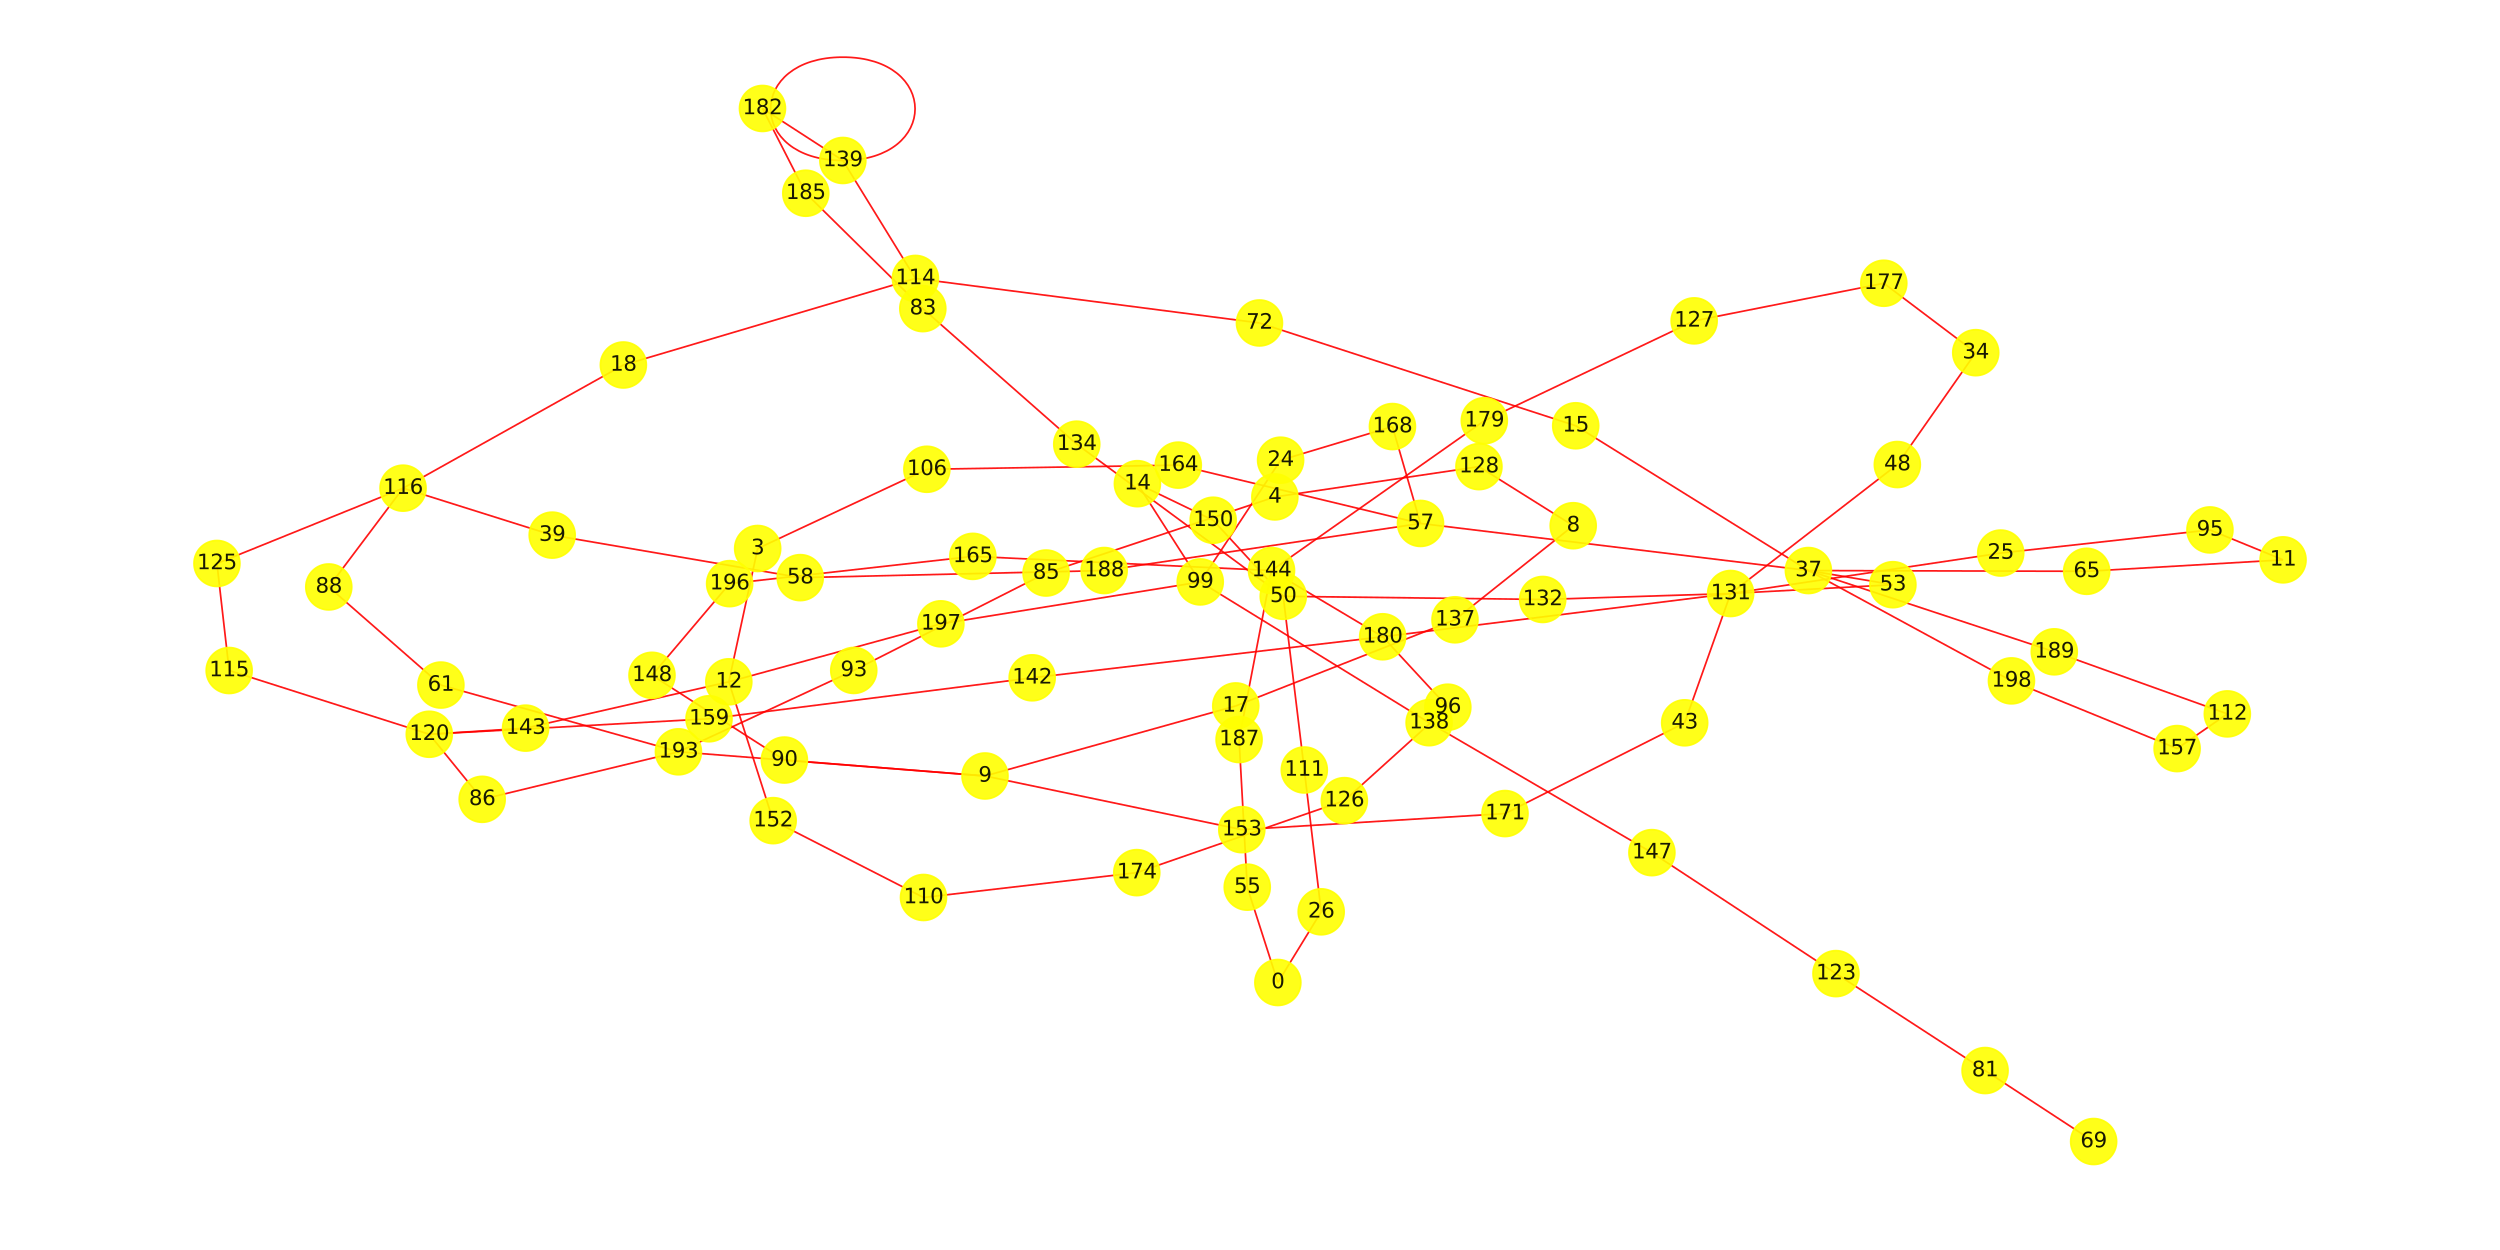 <?xml version="1.0" encoding="utf-8" standalone="no"?>
<!DOCTYPE svg PUBLIC "-//W3C//DTD SVG 1.1//EN"
  "http://www.w3.org/Graphics/SVG/1.1/DTD/svg11.dtd">
<svg xmlns:xlink="http://www.w3.org/1999/xlink" width="1440pt" height="720pt" viewBox="0 0 1440 720" xmlns="http://www.w3.org/2000/svg" version="1.1">
 <defs>
  <style type="text/css">*{stroke-linejoin: round; stroke-linecap: butt}</style>
 </defs>
 <g id="figure_1">
  <g id="patch_1">
   <path d="M 0 720 
L 1440 720 
L 1440 0 
L 0 0 
z
" style="fill: #ffffff"/>
  </g>
  <g id="axes_1">
   <g id="LineCollection_1">
    <path d="M 1205.938 657.521 
L 1143.409 616.634 
" clip-path="url(#p67ddd7687b)" style="fill: none; stroke: #ff0000; stroke-opacity: 0.9"/>
    <path d="M 1143.409 616.634 
L 1057.515 560.799 
" clip-path="url(#p67ddd7687b)" style="fill: none; stroke: #ff0000; stroke-opacity: 0.9"/>
    <path d="M 1057.515 560.799 
L 951.494 491.121 
" clip-path="url(#p67ddd7687b)" style="fill: none; stroke: #ff0000; stroke-opacity: 0.9"/>
    <path d="M 951.494 491.121 
L 823.174 416.264 
" clip-path="url(#p67ddd7687b)" style="fill: none; stroke: #ff0000; stroke-opacity: 0.9"/>
    <path d="M 823.174 416.264 
L 691.342 335.177 
" clip-path="url(#p67ddd7687b)" style="fill: none; stroke: #ff0000; stroke-opacity: 0.9"/>
    <path d="M 691.342 335.177 
L 541.941 359.322 
" clip-path="url(#p67ddd7687b)" style="fill: none; stroke: #ff0000; stroke-opacity: 0.9"/>
    <path d="M 691.342 335.177 
L 737.627 265.072 
" clip-path="url(#p67ddd7687b)" style="fill: none; stroke: #ff0000; stroke-opacity: 0.9"/>
    <path d="M 691.342 335.177 
L 655.145 278.595 
" clip-path="url(#p67ddd7687b)" style="fill: none; stroke: #ff0000; stroke-opacity: 0.9"/>
    <path d="M 541.941 359.322 
L 419.798 392.715 
" clip-path="url(#p67ddd7687b)" style="fill: none; stroke: #ff0000; stroke-opacity: 0.9"/>
    <path d="M 419.798 392.715 
L 445.341 472.692 
" clip-path="url(#p67ddd7687b)" style="fill: none; stroke: #ff0000; stroke-opacity: 0.9"/>
    <path d="M 419.798 392.715 
L 302.744 419.405 
" clip-path="url(#p67ddd7687b)" style="fill: none; stroke: #ff0000; stroke-opacity: 0.9"/>
    <path d="M 419.798 392.715 
L 436.418 315.938 
" clip-path="url(#p67ddd7687b)" style="fill: none; stroke: #ff0000; stroke-opacity: 0.9"/>
    <path d="M 445.341 472.692 
L 531.937 516.954 
" clip-path="url(#p67ddd7687b)" style="fill: none; stroke: #ff0000; stroke-opacity: 0.9"/>
    <path d="M 531.937 516.954 
L 654.786 502.637 
" clip-path="url(#p67ddd7687b)" style="fill: none; stroke: #ff0000; stroke-opacity: 0.9"/>
    <path d="M 654.786 502.637 
L 774.343 461.17 
" clip-path="url(#p67ddd7687b)" style="fill: none; stroke: #ff0000; stroke-opacity: 0.9"/>
    <path d="M 774.343 461.17 
L 833.946 407.348 
" clip-path="url(#p67ddd7687b)" style="fill: none; stroke: #ff0000; stroke-opacity: 0.9"/>
    <path d="M 833.946 407.348 
L 796.427 366.775 
" clip-path="url(#p67ddd7687b)" style="fill: none; stroke: #ff0000; stroke-opacity: 0.9"/>
    <path d="M 796.427 366.775 
L 996.846 341.862 
" clip-path="url(#p67ddd7687b)" style="fill: none; stroke: #ff0000; stroke-opacity: 0.9"/>
    <path d="M 796.427 366.775 
L 732.398 328.636 
" clip-path="url(#p67ddd7687b)" style="fill: none; stroke: #ff0000; stroke-opacity: 0.9"/>
    <path d="M 796.427 366.775 
L 594.537 390.413 
" clip-path="url(#p67ddd7687b)" style="fill: none; stroke: #ff0000; stroke-opacity: 0.9"/>
    <path d="M 996.846 341.862 
L 1090.308 336.789 
" clip-path="url(#p67ddd7687b)" style="fill: none; stroke: #ff0000; stroke-opacity: 0.9"/>
    <path d="M 996.846 341.862 
L 970.373 416.332 
" clip-path="url(#p67ddd7687b)" style="fill: none; stroke: #ff0000; stroke-opacity: 0.9"/>
    <path d="M 996.846 341.862 
L 888.598 345.295 
" clip-path="url(#p67ddd7687b)" style="fill: none; stroke: #ff0000; stroke-opacity: 0.9"/>
    <path d="M 996.846 341.862 
L 1092.867 267.579 
" clip-path="url(#p67ddd7687b)" style="fill: none; stroke: #ff0000; stroke-opacity: 0.9"/>
    <path d="M 996.846 341.862 
L 1152.418 318.556 
" clip-path="url(#p67ddd7687b)" style="fill: none; stroke: #ff0000; stroke-opacity: 0.9"/>
    <path d="M 1090.308 336.789 
L 1041.636 328.637 
" clip-path="url(#p67ddd7687b)" style="fill: none; stroke: #ff0000; stroke-opacity: 0.9"/>
    <path d="M 1041.636 328.637 
L 1183.265 375.44 
" clip-path="url(#p67ddd7687b)" style="fill: none; stroke: #ff0000; stroke-opacity: 0.9"/>
    <path d="M 1041.636 328.637 
L 1158.596 392.178 
" clip-path="url(#p67ddd7687b)" style="fill: none; stroke: #ff0000; stroke-opacity: 0.9"/>
    <path d="M 1041.636 328.637 
L 818.21 301.501 
" clip-path="url(#p67ddd7687b)" style="fill: none; stroke: #ff0000; stroke-opacity: 0.9"/>
    <path d="M 1041.636 328.637 
L 1201.927 329.071 
" clip-path="url(#p67ddd7687b)" style="fill: none; stroke: #ff0000; stroke-opacity: 0.9"/>
    <path d="M 1041.636 328.637 
L 907.613 245.243 
" clip-path="url(#p67ddd7687b)" style="fill: none; stroke: #ff0000; stroke-opacity: 0.9"/>
    <path d="M 1183.265 375.44 
L 1282.944 411.192 
" clip-path="url(#p67ddd7687b)" style="fill: none; stroke: #ff0000; stroke-opacity: 0.9"/>
    <path d="M 1282.944 411.192 
L 1254.02 431.184 
" clip-path="url(#p67ddd7687b)" style="fill: none; stroke: #ff0000; stroke-opacity: 0.9"/>
    <path d="M 1254.02 431.184 
L 1158.596 392.178 
" clip-path="url(#p67ddd7687b)" style="fill: none; stroke: #ff0000; stroke-opacity: 0.9"/>
    <path d="M 818.21 301.501 
L 636.007 328.624 
" clip-path="url(#p67ddd7687b)" style="fill: none; stroke: #ff0000; stroke-opacity: 0.9"/>
    <path d="M 818.21 301.501 
L 678.701 267.912 
" clip-path="url(#p67ddd7687b)" style="fill: none; stroke: #ff0000; stroke-opacity: 0.9"/>
    <path d="M 818.21 301.501 
L 802.049 245.704 
" clip-path="url(#p67ddd7687b)" style="fill: none; stroke: #ff0000; stroke-opacity: 0.9"/>
    <path d="M 636.007 328.624 
L 460.946 332.718 
" clip-path="url(#p67ddd7687b)" style="fill: none; stroke: #ff0000; stroke-opacity: 0.9"/>
    <path d="M 460.946 332.718 
L 318.07 308.232 
" clip-path="url(#p67ddd7687b)" style="fill: none; stroke: #ff0000; stroke-opacity: 0.9"/>
    <path d="M 318.07 308.232 
L 232.158 281.186 
" clip-path="url(#p67ddd7687b)" style="fill: none; stroke: #ff0000; stroke-opacity: 0.9"/>
    <path d="M 232.158 281.186 
L 124.959 324.558 
" clip-path="url(#p67ddd7687b)" style="fill: none; stroke: #ff0000; stroke-opacity: 0.9"/>
    <path d="M 232.158 281.186 
L 359.058 210.233 
" clip-path="url(#p67ddd7687b)" style="fill: none; stroke: #ff0000; stroke-opacity: 0.9"/>
    <path d="M 232.158 281.186 
L 189.378 338.077 
" clip-path="url(#p67ddd7687b)" style="fill: none; stroke: #ff0000; stroke-opacity: 0.9"/>
    <path d="M 124.959 324.558 
L 132.003 386.222 
" clip-path="url(#p67ddd7687b)" style="fill: none; stroke: #ff0000; stroke-opacity: 0.9"/>
    <path d="M 132.003 386.222 
L 247.274 422.939 
" clip-path="url(#p67ddd7687b)" style="fill: none; stroke: #ff0000; stroke-opacity: 0.9"/>
    <path d="M 247.274 422.939 
L 302.744 419.405 
" clip-path="url(#p67ddd7687b)" style="fill: none; stroke: #ff0000; stroke-opacity: 0.9"/>
    <path d="M 247.274 422.939 
L 408.399 414.013 
" clip-path="url(#p67ddd7687b)" style="fill: none; stroke: #ff0000; stroke-opacity: 0.9"/>
    <path d="M 247.274 422.939 
L 277.738 460.411 
" clip-path="url(#p67ddd7687b)" style="fill: none; stroke: #ff0000; stroke-opacity: 0.9"/>
    <path d="M 436.418 315.938 
L 533.879 270.303 
" clip-path="url(#p67ddd7687b)" style="fill: none; stroke: #ff0000; stroke-opacity: 0.9"/>
    <path d="M 533.879 270.303 
L 678.701 267.912 
" clip-path="url(#p67ddd7687b)" style="fill: none; stroke: #ff0000; stroke-opacity: 0.9"/>
    <path d="M 802.049 245.704 
L 737.627 265.072 
" clip-path="url(#p67ddd7687b)" style="fill: none; stroke: #ff0000; stroke-opacity: 0.9"/>
    <path d="M 655.145 278.595 
L 698.791 299.657 
" clip-path="url(#p67ddd7687b)" style="fill: none; stroke: #ff0000; stroke-opacity: 0.9"/>
    <path d="M 698.791 299.657 
L 739.15 343.476 
" clip-path="url(#p67ddd7687b)" style="fill: none; stroke: #ff0000; stroke-opacity: 0.9"/>
    <path d="M 739.15 343.476 
L 620.208 255.849 
" clip-path="url(#p67ddd7687b)" style="fill: none; stroke: #ff0000; stroke-opacity: 0.9"/>
    <path d="M 739.15 343.476 
L 888.598 345.295 
" clip-path="url(#p67ddd7687b)" style="fill: none; stroke: #ff0000; stroke-opacity: 0.9"/>
    <path d="M 739.15 343.476 
L 751.283 443.513 
" clip-path="url(#p67ddd7687b)" style="fill: none; stroke: #ff0000; stroke-opacity: 0.9"/>
    <path d="M 620.208 255.849 
L 531.537 177.763 
" clip-path="url(#p67ddd7687b)" style="fill: none; stroke: #ff0000; stroke-opacity: 0.9"/>
    <path d="M 531.537 177.763 
L 464.132 111.307 
" clip-path="url(#p67ddd7687b)" style="fill: none; stroke: #ff0000; stroke-opacity: 0.9"/>
    <path d="M 464.132 111.307 
L 439.186 62.479 
" clip-path="url(#p67ddd7687b)" style="fill: none; stroke: #ff0000; stroke-opacity: 0.9"/>
    <path d="M 439.186 62.479 
L 485.479 92.435 
" clip-path="url(#p67ddd7687b)" style="fill: none; stroke: #ff0000; stroke-opacity: 0.9"/>
    <path d="M 485.479 92.435 
L 485.479 92.435 
" clip-path="url(#p67ddd7687b)" style="fill: none; stroke: #ff0000; stroke-opacity: 0.9"/>
    <path d="M 485.479 92.435 
L 527.276 160.377 
" clip-path="url(#p67ddd7687b)" style="fill: none; stroke: #ff0000; stroke-opacity: 0.9"/>
    <path d="M 527.276 160.377 
L 359.058 210.233 
" clip-path="url(#p67ddd7687b)" style="fill: none; stroke: #ff0000; stroke-opacity: 0.9"/>
    <path d="M 527.276 160.377 
L 725.448 186.026 
" clip-path="url(#p67ddd7687b)" style="fill: none; stroke: #ff0000; stroke-opacity: 0.9"/>
    <path d="M 189.378 338.077 
L 253.953 394.596 
" clip-path="url(#p67ddd7687b)" style="fill: none; stroke: #ff0000; stroke-opacity: 0.9"/>
    <path d="M 253.953 394.596 
L 390.784 433.036 
" clip-path="url(#p67ddd7687b)" style="fill: none; stroke: #ff0000; stroke-opacity: 0.9"/>
    <path d="M 390.784 433.036 
L 491.763 386.168 
" clip-path="url(#p67ddd7687b)" style="fill: none; stroke: #ff0000; stroke-opacity: 0.9"/>
    <path d="M 390.784 433.036 
L 277.738 460.411 
" clip-path="url(#p67ddd7687b)" style="fill: none; stroke: #ff0000; stroke-opacity: 0.9"/>
    <path d="M 390.784 433.036 
L 567.366 446.965 
" clip-path="url(#p67ddd7687b)" style="fill: none; stroke: #ff0000; stroke-opacity: 0.9"/>
    <path d="M 491.763 386.168 
L 602.539 330.064 
" clip-path="url(#p67ddd7687b)" style="fill: none; stroke: #ff0000; stroke-opacity: 0.9"/>
    <path d="M 602.539 330.064 
L 734.319 286.221 
" clip-path="url(#p67ddd7687b)" style="fill: none; stroke: #ff0000; stroke-opacity: 0.9"/>
    <path d="M 734.319 286.221 
L 851.875 268.774 
" clip-path="url(#p67ddd7687b)" style="fill: none; stroke: #ff0000; stroke-opacity: 0.9"/>
    <path d="M 851.875 268.774 
L 906.167 302.812 
" clip-path="url(#p67ddd7687b)" style="fill: none; stroke: #ff0000; stroke-opacity: 0.9"/>
    <path d="M 906.167 302.812 
L 838.074 356.996 
" clip-path="url(#p67ddd7687b)" style="fill: none; stroke: #ff0000; stroke-opacity: 0.9"/>
    <path d="M 838.074 356.996 
L 711.793 406.611 
" clip-path="url(#p67ddd7687b)" style="fill: none; stroke: #ff0000; stroke-opacity: 0.9"/>
    <path d="M 711.793 406.611 
L 567.366 446.965 
" clip-path="url(#p67ddd7687b)" style="fill: none; stroke: #ff0000; stroke-opacity: 0.9"/>
    <path d="M 567.366 446.965 
L 715.27 477.882 
" clip-path="url(#p67ddd7687b)" style="fill: none; stroke: #ff0000; stroke-opacity: 0.9"/>
    <path d="M 567.366 446.965 
L 451.811 437.785 
" clip-path="url(#p67ddd7687b)" style="fill: none; stroke: #ff0000; stroke-opacity: 0.9"/>
    <path d="M 715.27 477.882 
L 866.894 468.614 
" clip-path="url(#p67ddd7687b)" style="fill: none; stroke: #ff0000; stroke-opacity: 0.9"/>
    <path d="M 866.894 468.614 
L 970.373 416.332 
" clip-path="url(#p67ddd7687b)" style="fill: none; stroke: #ff0000; stroke-opacity: 0.9"/>
    <path d="M 751.283 443.513 
L 761.008 525.201 
" clip-path="url(#p67ddd7687b)" style="fill: none; stroke: #ff0000; stroke-opacity: 0.9"/>
    <path d="M 761.008 525.201 
L 736.045 565.922 
" clip-path="url(#p67ddd7687b)" style="fill: none; stroke: #ff0000; stroke-opacity: 0.9"/>
    <path d="M 736.045 565.922 
L 718.416 511.003 
" clip-path="url(#p67ddd7687b)" style="fill: none; stroke: #ff0000; stroke-opacity: 0.9"/>
    <path d="M 718.416 511.003 
L 713.718 425.97 
" clip-path="url(#p67ddd7687b)" style="fill: none; stroke: #ff0000; stroke-opacity: 0.9"/>
    <path d="M 713.718 425.97 
L 732.398 328.636 
" clip-path="url(#p67ddd7687b)" style="fill: none; stroke: #ff0000; stroke-opacity: 0.9"/>
    <path d="M 732.398 328.636 
L 560.355 320.468 
" clip-path="url(#p67ddd7687b)" style="fill: none; stroke: #ff0000; stroke-opacity: 0.9"/>
    <path d="M 732.398 328.636 
L 854.97 242.328 
" clip-path="url(#p67ddd7687b)" style="fill: none; stroke: #ff0000; stroke-opacity: 0.9"/>
    <path d="M 594.537 390.413 
L 408.399 414.013 
" clip-path="url(#p67ddd7687b)" style="fill: none; stroke: #ff0000; stroke-opacity: 0.9"/>
    <path d="M 451.811 437.785 
L 375.55 388.977 
" clip-path="url(#p67ddd7687b)" style="fill: none; stroke: #ff0000; stroke-opacity: 0.9"/>
    <path d="M 375.55 388.977 
L 420.266 336.179 
" clip-path="url(#p67ddd7687b)" style="fill: none; stroke: #ff0000; stroke-opacity: 0.9"/>
    <path d="M 420.266 336.179 
L 560.355 320.468 
" clip-path="url(#p67ddd7687b)" style="fill: none; stroke: #ff0000; stroke-opacity: 0.9"/>
    <path d="M 854.97 242.328 
L 975.838 184.809 
" clip-path="url(#p67ddd7687b)" style="fill: none; stroke: #ff0000; stroke-opacity: 0.9"/>
    <path d="M 975.838 184.809 
L 1085.069 163.158 
" clip-path="url(#p67ddd7687b)" style="fill: none; stroke: #ff0000; stroke-opacity: 0.9"/>
    <path d="M 1085.069 163.158 
L 1138.026 203.144 
" clip-path="url(#p67ddd7687b)" style="fill: none; stroke: #ff0000; stroke-opacity: 0.9"/>
    <path d="M 1138.026 203.144 
L 1092.867 267.579 
" clip-path="url(#p67ddd7687b)" style="fill: none; stroke: #ff0000; stroke-opacity: 0.9"/>
    <path d="M 1152.418 318.556 
L 1272.922 305.23 
" clip-path="url(#p67ddd7687b)" style="fill: none; stroke: #ff0000; stroke-opacity: 0.9"/>
    <path d="M 1272.922 305.23 
L 1315.041 322.467 
" clip-path="url(#p67ddd7687b)" style="fill: none; stroke: #ff0000; stroke-opacity: 0.9"/>
    <path d="M 1315.041 322.467 
L 1201.927 329.071 
" clip-path="url(#p67ddd7687b)" style="fill: none; stroke: #ff0000; stroke-opacity: 0.9"/>
    <path d="M 907.613 245.243 
L 725.448 186.026 
" clip-path="url(#p67ddd7687b)" style="fill: none; stroke: #ff0000; stroke-opacity: 0.9"/>
   </g>
   <g id="patch_2">
    <path d="M 485.479 32.931 
C 540.951 32.931 540.951 92.435 485.479 92.435 
C 430.007 92.435 430.007 32.931 485.479 32.931 
" clip-path="url(#p67ddd7687b)" style="fill: none; stroke: #ff0000; stroke-opacity: 0.9; stroke-linecap: round"/>
   </g>
   <g id="PathCollection_1">
    <defs>
     <path id="m00b5aff12c" d="M 0 13.229 
C 3.508 13.229 6.873 11.835 9.354 9.354 
C 11.835 6.873 13.229 3.508 13.229 0 
C 13.229 -3.508 11.835 -6.873 9.354 -9.354 
C 6.873 -11.835 3.508 -13.229 0 -13.229 
C -3.508 -13.229 -6.873 -11.835 -9.354 -9.354 
C -11.835 -6.873 -13.229 -3.508 -13.229 0 
C -13.229 3.508 -11.835 6.873 -9.354 9.354 
C -6.873 11.835 -3.508 13.229 0 13.229 
z
" style="stroke: #ffff00; stroke-opacity: 0.9"/>
    </defs>
    <g clip-path="url(#p67ddd7687b)">
     <use xlink:href="#m00b5aff12c" x="1205.938" y="657.521" style="fill: #ffff00; fill-opacity: 0.9; stroke: #ffff00; stroke-opacity: 0.9"/>
     <use xlink:href="#m00b5aff12c" x="1143.409" y="616.634" style="fill: #ffff00; fill-opacity: 0.9; stroke: #ffff00; stroke-opacity: 0.9"/>
     <use xlink:href="#m00b5aff12c" x="1057.515" y="560.799" style="fill: #ffff00; fill-opacity: 0.9; stroke: #ffff00; stroke-opacity: 0.9"/>
     <use xlink:href="#m00b5aff12c" x="951.494" y="491.121" style="fill: #ffff00; fill-opacity: 0.9; stroke: #ffff00; stroke-opacity: 0.9"/>
     <use xlink:href="#m00b5aff12c" x="823.174" y="416.264" style="fill: #ffff00; fill-opacity: 0.9; stroke: #ffff00; stroke-opacity: 0.9"/>
     <use xlink:href="#m00b5aff12c" x="691.342" y="335.177" style="fill: #ffff00; fill-opacity: 0.9; stroke: #ffff00; stroke-opacity: 0.9"/>
     <use xlink:href="#m00b5aff12c" x="541.941" y="359.322" style="fill: #ffff00; fill-opacity: 0.9; stroke: #ffff00; stroke-opacity: 0.9"/>
     <use xlink:href="#m00b5aff12c" x="419.798" y="392.715" style="fill: #ffff00; fill-opacity: 0.9; stroke: #ffff00; stroke-opacity: 0.9"/>
     <use xlink:href="#m00b5aff12c" x="445.341" y="472.692" style="fill: #ffff00; fill-opacity: 0.9; stroke: #ffff00; stroke-opacity: 0.9"/>
     <use xlink:href="#m00b5aff12c" x="531.937" y="516.954" style="fill: #ffff00; fill-opacity: 0.9; stroke: #ffff00; stroke-opacity: 0.9"/>
     <use xlink:href="#m00b5aff12c" x="654.786" y="502.637" style="fill: #ffff00; fill-opacity: 0.9; stroke: #ffff00; stroke-opacity: 0.9"/>
     <use xlink:href="#m00b5aff12c" x="774.343" y="461.17" style="fill: #ffff00; fill-opacity: 0.9; stroke: #ffff00; stroke-opacity: 0.9"/>
     <use xlink:href="#m00b5aff12c" x="833.946" y="407.348" style="fill: #ffff00; fill-opacity: 0.9; stroke: #ffff00; stroke-opacity: 0.9"/>
     <use xlink:href="#m00b5aff12c" x="796.427" y="366.775" style="fill: #ffff00; fill-opacity: 0.9; stroke: #ffff00; stroke-opacity: 0.9"/>
     <use xlink:href="#m00b5aff12c" x="996.846" y="341.862" style="fill: #ffff00; fill-opacity: 0.9; stroke: #ffff00; stroke-opacity: 0.9"/>
     <use xlink:href="#m00b5aff12c" x="1090.308" y="336.789" style="fill: #ffff00; fill-opacity: 0.9; stroke: #ffff00; stroke-opacity: 0.9"/>
     <use xlink:href="#m00b5aff12c" x="1041.636" y="328.637" style="fill: #ffff00; fill-opacity: 0.9; stroke: #ffff00; stroke-opacity: 0.9"/>
     <use xlink:href="#m00b5aff12c" x="1183.265" y="375.44" style="fill: #ffff00; fill-opacity: 0.9; stroke: #ffff00; stroke-opacity: 0.9"/>
     <use xlink:href="#m00b5aff12c" x="1282.944" y="411.192" style="fill: #ffff00; fill-opacity: 0.9; stroke: #ffff00; stroke-opacity: 0.9"/>
     <use xlink:href="#m00b5aff12c" x="1254.02" y="431.184" style="fill: #ffff00; fill-opacity: 0.9; stroke: #ffff00; stroke-opacity: 0.9"/>
     <use xlink:href="#m00b5aff12c" x="1158.596" y="392.178" style="fill: #ffff00; fill-opacity: 0.9; stroke: #ffff00; stroke-opacity: 0.9"/>
     <use xlink:href="#m00b5aff12c" x="818.21" y="301.501" style="fill: #ffff00; fill-opacity: 0.9; stroke: #ffff00; stroke-opacity: 0.9"/>
     <use xlink:href="#m00b5aff12c" x="636.007" y="328.624" style="fill: #ffff00; fill-opacity: 0.9; stroke: #ffff00; stroke-opacity: 0.9"/>
     <use xlink:href="#m00b5aff12c" x="460.946" y="332.718" style="fill: #ffff00; fill-opacity: 0.9; stroke: #ffff00; stroke-opacity: 0.9"/>
     <use xlink:href="#m00b5aff12c" x="318.07" y="308.232" style="fill: #ffff00; fill-opacity: 0.9; stroke: #ffff00; stroke-opacity: 0.9"/>
     <use xlink:href="#m00b5aff12c" x="232.158" y="281.186" style="fill: #ffff00; fill-opacity: 0.9; stroke: #ffff00; stroke-opacity: 0.9"/>
     <use xlink:href="#m00b5aff12c" x="124.959" y="324.558" style="fill: #ffff00; fill-opacity: 0.9; stroke: #ffff00; stroke-opacity: 0.9"/>
     <use xlink:href="#m00b5aff12c" x="132.003" y="386.222" style="fill: #ffff00; fill-opacity: 0.9; stroke: #ffff00; stroke-opacity: 0.9"/>
     <use xlink:href="#m00b5aff12c" x="247.274" y="422.939" style="fill: #ffff00; fill-opacity: 0.9; stroke: #ffff00; stroke-opacity: 0.9"/>
     <use xlink:href="#m00b5aff12c" x="302.744" y="419.405" style="fill: #ffff00; fill-opacity: 0.9; stroke: #ffff00; stroke-opacity: 0.9"/>
     <use xlink:href="#m00b5aff12c" x="436.418" y="315.938" style="fill: #ffff00; fill-opacity: 0.9; stroke: #ffff00; stroke-opacity: 0.9"/>
     <use xlink:href="#m00b5aff12c" x="533.879" y="270.303" style="fill: #ffff00; fill-opacity: 0.9; stroke: #ffff00; stroke-opacity: 0.9"/>
     <use xlink:href="#m00b5aff12c" x="678.701" y="267.912" style="fill: #ffff00; fill-opacity: 0.9; stroke: #ffff00; stroke-opacity: 0.9"/>
     <use xlink:href="#m00b5aff12c" x="802.049" y="245.704" style="fill: #ffff00; fill-opacity: 0.9; stroke: #ffff00; stroke-opacity: 0.9"/>
     <use xlink:href="#m00b5aff12c" x="737.627" y="265.072" style="fill: #ffff00; fill-opacity: 0.9; stroke: #ffff00; stroke-opacity: 0.9"/>
     <use xlink:href="#m00b5aff12c" x="655.145" y="278.595" style="fill: #ffff00; fill-opacity: 0.9; stroke: #ffff00; stroke-opacity: 0.9"/>
     <use xlink:href="#m00b5aff12c" x="698.791" y="299.657" style="fill: #ffff00; fill-opacity: 0.9; stroke: #ffff00; stroke-opacity: 0.9"/>
     <use xlink:href="#m00b5aff12c" x="739.15" y="343.476" style="fill: #ffff00; fill-opacity: 0.9; stroke: #ffff00; stroke-opacity: 0.9"/>
     <use xlink:href="#m00b5aff12c" x="620.208" y="255.849" style="fill: #ffff00; fill-opacity: 0.9; stroke: #ffff00; stroke-opacity: 0.9"/>
     <use xlink:href="#m00b5aff12c" x="531.537" y="177.763" style="fill: #ffff00; fill-opacity: 0.9; stroke: #ffff00; stroke-opacity: 0.9"/>
     <use xlink:href="#m00b5aff12c" x="464.132" y="111.307" style="fill: #ffff00; fill-opacity: 0.9; stroke: #ffff00; stroke-opacity: 0.9"/>
     <use xlink:href="#m00b5aff12c" x="439.186" y="62.479" style="fill: #ffff00; fill-opacity: 0.9; stroke: #ffff00; stroke-opacity: 0.9"/>
     <use xlink:href="#m00b5aff12c" x="485.479" y="92.435" style="fill: #ffff00; fill-opacity: 0.9; stroke: #ffff00; stroke-opacity: 0.9"/>
     <use xlink:href="#m00b5aff12c" x="527.276" y="160.377" style="fill: #ffff00; fill-opacity: 0.9; stroke: #ffff00; stroke-opacity: 0.9"/>
     <use xlink:href="#m00b5aff12c" x="359.058" y="210.233" style="fill: #ffff00; fill-opacity: 0.9; stroke: #ffff00; stroke-opacity: 0.9"/>
     <use xlink:href="#m00b5aff12c" x="189.378" y="338.077" style="fill: #ffff00; fill-opacity: 0.9; stroke: #ffff00; stroke-opacity: 0.9"/>
     <use xlink:href="#m00b5aff12c" x="253.953" y="394.596" style="fill: #ffff00; fill-opacity: 0.9; stroke: #ffff00; stroke-opacity: 0.9"/>
     <use xlink:href="#m00b5aff12c" x="390.784" y="433.036" style="fill: #ffff00; fill-opacity: 0.9; stroke: #ffff00; stroke-opacity: 0.9"/>
     <use xlink:href="#m00b5aff12c" x="491.763" y="386.168" style="fill: #ffff00; fill-opacity: 0.9; stroke: #ffff00; stroke-opacity: 0.9"/>
     <use xlink:href="#m00b5aff12c" x="602.539" y="330.064" style="fill: #ffff00; fill-opacity: 0.9; stroke: #ffff00; stroke-opacity: 0.9"/>
     <use xlink:href="#m00b5aff12c" x="734.319" y="286.221" style="fill: #ffff00; fill-opacity: 0.9; stroke: #ffff00; stroke-opacity: 0.9"/>
     <use xlink:href="#m00b5aff12c" x="851.875" y="268.774" style="fill: #ffff00; fill-opacity: 0.9; stroke: #ffff00; stroke-opacity: 0.9"/>
     <use xlink:href="#m00b5aff12c" x="906.167" y="302.812" style="fill: #ffff00; fill-opacity: 0.9; stroke: #ffff00; stroke-opacity: 0.9"/>
     <use xlink:href="#m00b5aff12c" x="838.074" y="356.996" style="fill: #ffff00; fill-opacity: 0.9; stroke: #ffff00; stroke-opacity: 0.9"/>
     <use xlink:href="#m00b5aff12c" x="711.793" y="406.611" style="fill: #ffff00; fill-opacity: 0.9; stroke: #ffff00; stroke-opacity: 0.9"/>
     <use xlink:href="#m00b5aff12c" x="567.366" y="446.965" style="fill: #ffff00; fill-opacity: 0.9; stroke: #ffff00; stroke-opacity: 0.9"/>
     <use xlink:href="#m00b5aff12c" x="715.27" y="477.882" style="fill: #ffff00; fill-opacity: 0.9; stroke: #ffff00; stroke-opacity: 0.9"/>
     <use xlink:href="#m00b5aff12c" x="866.894" y="468.614" style="fill: #ffff00; fill-opacity: 0.9; stroke: #ffff00; stroke-opacity: 0.9"/>
     <use xlink:href="#m00b5aff12c" x="970.373" y="416.332" style="fill: #ffff00; fill-opacity: 0.9; stroke: #ffff00; stroke-opacity: 0.9"/>
     <use xlink:href="#m00b5aff12c" x="888.598" y="345.295" style="fill: #ffff00; fill-opacity: 0.9; stroke: #ffff00; stroke-opacity: 0.9"/>
     <use xlink:href="#m00b5aff12c" x="751.283" y="443.513" style="fill: #ffff00; fill-opacity: 0.9; stroke: #ffff00; stroke-opacity: 0.9"/>
     <use xlink:href="#m00b5aff12c" x="761.008" y="525.201" style="fill: #ffff00; fill-opacity: 0.9; stroke: #ffff00; stroke-opacity: 0.9"/>
     <use xlink:href="#m00b5aff12c" x="736.045" y="565.922" style="fill: #ffff00; fill-opacity: 0.9; stroke: #ffff00; stroke-opacity: 0.9"/>
     <use xlink:href="#m00b5aff12c" x="718.416" y="511.003" style="fill: #ffff00; fill-opacity: 0.9; stroke: #ffff00; stroke-opacity: 0.9"/>
     <use xlink:href="#m00b5aff12c" x="713.718" y="425.97" style="fill: #ffff00; fill-opacity: 0.9; stroke: #ffff00; stroke-opacity: 0.9"/>
     <use xlink:href="#m00b5aff12c" x="732.398" y="328.636" style="fill: #ffff00; fill-opacity: 0.9; stroke: #ffff00; stroke-opacity: 0.9"/>
     <use xlink:href="#m00b5aff12c" x="594.537" y="390.413" style="fill: #ffff00; fill-opacity: 0.9; stroke: #ffff00; stroke-opacity: 0.9"/>
     <use xlink:href="#m00b5aff12c" x="408.399" y="414.013" style="fill: #ffff00; fill-opacity: 0.9; stroke: #ffff00; stroke-opacity: 0.9"/>
     <use xlink:href="#m00b5aff12c" x="277.738" y="460.411" style="fill: #ffff00; fill-opacity: 0.9; stroke: #ffff00; stroke-opacity: 0.9"/>
     <use xlink:href="#m00b5aff12c" x="451.811" y="437.785" style="fill: #ffff00; fill-opacity: 0.9; stroke: #ffff00; stroke-opacity: 0.9"/>
     <use xlink:href="#m00b5aff12c" x="375.55" y="388.977" style="fill: #ffff00; fill-opacity: 0.9; stroke: #ffff00; stroke-opacity: 0.9"/>
     <use xlink:href="#m00b5aff12c" x="420.266" y="336.179" style="fill: #ffff00; fill-opacity: 0.9; stroke: #ffff00; stroke-opacity: 0.9"/>
     <use xlink:href="#m00b5aff12c" x="560.355" y="320.468" style="fill: #ffff00; fill-opacity: 0.9; stroke: #ffff00; stroke-opacity: 0.9"/>
     <use xlink:href="#m00b5aff12c" x="854.97" y="242.328" style="fill: #ffff00; fill-opacity: 0.9; stroke: #ffff00; stroke-opacity: 0.9"/>
     <use xlink:href="#m00b5aff12c" x="975.838" y="184.809" style="fill: #ffff00; fill-opacity: 0.9; stroke: #ffff00; stroke-opacity: 0.9"/>
     <use xlink:href="#m00b5aff12c" x="1085.069" y="163.158" style="fill: #ffff00; fill-opacity: 0.9; stroke: #ffff00; stroke-opacity: 0.9"/>
     <use xlink:href="#m00b5aff12c" x="1138.026" y="203.144" style="fill: #ffff00; fill-opacity: 0.9; stroke: #ffff00; stroke-opacity: 0.9"/>
     <use xlink:href="#m00b5aff12c" x="1092.867" y="267.579" style="fill: #ffff00; fill-opacity: 0.9; stroke: #ffff00; stroke-opacity: 0.9"/>
     <use xlink:href="#m00b5aff12c" x="1152.418" y="318.556" style="fill: #ffff00; fill-opacity: 0.9; stroke: #ffff00; stroke-opacity: 0.9"/>
     <use xlink:href="#m00b5aff12c" x="1272.922" y="305.23" style="fill: #ffff00; fill-opacity: 0.9; stroke: #ffff00; stroke-opacity: 0.9"/>
     <use xlink:href="#m00b5aff12c" x="1315.041" y="322.467" style="fill: #ffff00; fill-opacity: 0.9; stroke: #ffff00; stroke-opacity: 0.9"/>
     <use xlink:href="#m00b5aff12c" x="1201.927" y="329.071" style="fill: #ffff00; fill-opacity: 0.9; stroke: #ffff00; stroke-opacity: 0.9"/>
     <use xlink:href="#m00b5aff12c" x="907.613" y="245.243" style="fill: #ffff00; fill-opacity: 0.9; stroke: #ffff00; stroke-opacity: 0.9"/>
     <use xlink:href="#m00b5aff12c" x="725.448" y="186.026" style="fill: #ffff00; fill-opacity: 0.9; stroke: #ffff00; stroke-opacity: 0.9"/>
    </g>
   </g>
   <g id="text_1">
    <g clip-path="url(#p67ddd7687b)">
     <!-- 69 -->
     <g style="opacity: 0.9" transform="translate(1198.303 660.832) scale(0.12 -0.12)">
      <defs>
       <path id="DejaVuSans-36" d="M 2113 2584 
Q 1688 2584 1439 2293 
Q 1191 2003 1191 1497 
Q 1191 994 1439 701 
Q 1688 409 2113 409 
Q 2538 409 2786 701 
Q 3034 994 3034 1497 
Q 3034 2003 2786 2293 
Q 2538 2584 2113 2584 
z
M 3366 4563 
L 3366 3988 
Q 3128 4100 2886 4159 
Q 2644 4219 2406 4219 
Q 1781 4219 1451 3797 
Q 1122 3375 1075 2522 
Q 1259 2794 1537 2939 
Q 1816 3084 2150 3084 
Q 2853 3084 3261 2657 
Q 3669 2231 3669 1497 
Q 3669 778 3244 343 
Q 2819 -91 2113 -91 
Q 1303 -91 875 529 
Q 447 1150 447 2328 
Q 447 3434 972 4092 
Q 1497 4750 2381 4750 
Q 2619 4750 2861 4703 
Q 3103 4656 3366 4563 
z
" transform="scale(0.016)"/>
       <path id="DejaVuSans-39" d="M 703 97 
L 703 672 
Q 941 559 1184 500 
Q 1428 441 1663 441 
Q 2288 441 2617 861 
Q 2947 1281 2994 2138 
Q 2813 1869 2534 1725 
Q 2256 1581 1919 1581 
Q 1219 1581 811 2004 
Q 403 2428 403 3163 
Q 403 3881 828 4315 
Q 1253 4750 1959 4750 
Q 2769 4750 3195 4129 
Q 3622 3509 3622 2328 
Q 3622 1225 3098 567 
Q 2575 -91 1691 -91 
Q 1453 -91 1209 -44 
Q 966 3 703 97 
z
M 1959 2075 
Q 2384 2075 2632 2365 
Q 2881 2656 2881 3163 
Q 2881 3666 2632 3958 
Q 2384 4250 1959 4250 
Q 1534 4250 1286 3958 
Q 1038 3666 1038 3163 
Q 1038 2656 1286 2365 
Q 1534 2075 1959 2075 
z
" transform="scale(0.016)"/>
      </defs>
      <use xlink:href="#DejaVuSans-36"/>
      <use xlink:href="#DejaVuSans-39" x="63.623"/>
     </g>
    </g>
   </g>
   <g id="text_2">
    <g clip-path="url(#p67ddd7687b)">
     <!-- 81 -->
     <g style="opacity: 0.9" transform="translate(1135.774 619.945) scale(0.12 -0.12)">
      <defs>
       <path id="DejaVuSans-38" d="M 2034 2216 
Q 1584 2216 1326 1975 
Q 1069 1734 1069 1313 
Q 1069 891 1326 650 
Q 1584 409 2034 409 
Q 2484 409 2743 651 
Q 3003 894 3003 1313 
Q 3003 1734 2745 1975 
Q 2488 2216 2034 2216 
z
M 1403 2484 
Q 997 2584 770 2862 
Q 544 3141 544 3541 
Q 544 4100 942 4425 
Q 1341 4750 2034 4750 
Q 2731 4750 3128 4425 
Q 3525 4100 3525 3541 
Q 3525 3141 3298 2862 
Q 3072 2584 2669 2484 
Q 3125 2378 3379 2068 
Q 3634 1759 3634 1313 
Q 3634 634 3220 271 
Q 2806 -91 2034 -91 
Q 1263 -91 848 271 
Q 434 634 434 1313 
Q 434 1759 690 2068 
Q 947 2378 1403 2484 
z
M 1172 3481 
Q 1172 3119 1398 2916 
Q 1625 2713 2034 2713 
Q 2441 2713 2670 2916 
Q 2900 3119 2900 3481 
Q 2900 3844 2670 4047 
Q 2441 4250 2034 4250 
Q 1625 4250 1398 4047 
Q 1172 3844 1172 3481 
z
" transform="scale(0.016)"/>
       <path id="DejaVuSans-31" d="M 794 531 
L 1825 531 
L 1825 4091 
L 703 3866 
L 703 4441 
L 1819 4666 
L 2450 4666 
L 2450 531 
L 3481 531 
L 3481 0 
L 794 0 
L 794 531 
z
" transform="scale(0.016)"/>
      </defs>
      <use xlink:href="#DejaVuSans-38"/>
      <use xlink:href="#DejaVuSans-31" x="63.623"/>
     </g>
    </g>
   </g>
   <g id="text_3">
    <g clip-path="url(#p67ddd7687b)">
     <!-- 123 -->
     <g style="opacity: 0.9" transform="translate(1046.062 564.11) scale(0.12 -0.12)">
      <defs>
       <path id="DejaVuSans-32" d="M 1228 531 
L 3431 531 
L 3431 0 
L 469 0 
L 469 531 
Q 828 903 1448 1529 
Q 2069 2156 2228 2338 
Q 2531 2678 2651 2914 
Q 2772 3150 2772 3378 
Q 2772 3750 2511 3984 
Q 2250 4219 1831 4219 
Q 1534 4219 1204 4116 
Q 875 4013 500 3803 
L 500 4441 
Q 881 4594 1212 4672 
Q 1544 4750 1819 4750 
Q 2544 4750 2975 4387 
Q 3406 4025 3406 3419 
Q 3406 3131 3298 2873 
Q 3191 2616 2906 2266 
Q 2828 2175 2409 1742 
Q 1991 1309 1228 531 
z
" transform="scale(0.016)"/>
       <path id="DejaVuSans-33" d="M 2597 2516 
Q 3050 2419 3304 2112 
Q 3559 1806 3559 1356 
Q 3559 666 3084 287 
Q 2609 -91 1734 -91 
Q 1441 -91 1130 -33 
Q 819 25 488 141 
L 488 750 
Q 750 597 1062 519 
Q 1375 441 1716 441 
Q 2309 441 2620 675 
Q 2931 909 2931 1356 
Q 2931 1769 2642 2001 
Q 2353 2234 1838 2234 
L 1294 2234 
L 1294 2753 
L 1863 2753 
Q 2328 2753 2575 2939 
Q 2822 3125 2822 3475 
Q 2822 3834 2567 4026 
Q 2313 4219 1838 4219 
Q 1578 4219 1281 4162 
Q 984 4106 628 3988 
L 628 4550 
Q 988 4650 1302 4700 
Q 1616 4750 1894 4750 
Q 2613 4750 3031 4423 
Q 3450 4097 3450 3541 
Q 3450 3153 3228 2886 
Q 3006 2619 2597 2516 
z
" transform="scale(0.016)"/>
      </defs>
      <use xlink:href="#DejaVuSans-31"/>
      <use xlink:href="#DejaVuSans-32" x="63.623"/>
      <use xlink:href="#DejaVuSans-33" x="127.246"/>
     </g>
    </g>
   </g>
   <g id="text_4">
    <g clip-path="url(#p67ddd7687b)">
     <!-- 147 -->
     <g style="opacity: 0.9" transform="translate(940.041 494.432) scale(0.12 -0.12)">
      <defs>
       <path id="DejaVuSans-34" d="M 2419 4116 
L 825 1625 
L 2419 1625 
L 2419 4116 
z
M 2253 4666 
L 3047 4666 
L 3047 1625 
L 3713 1625 
L 3713 1100 
L 3047 1100 
L 3047 0 
L 2419 0 
L 2419 1100 
L 313 1100 
L 313 1709 
L 2253 4666 
z
" transform="scale(0.016)"/>
       <path id="DejaVuSans-37" d="M 525 4666 
L 3525 4666 
L 3525 4397 
L 1831 0 
L 1172 0 
L 2766 4134 
L 525 4134 
L 525 4666 
z
" transform="scale(0.016)"/>
      </defs>
      <use xlink:href="#DejaVuSans-31"/>
      <use xlink:href="#DejaVuSans-34" x="63.623"/>
      <use xlink:href="#DejaVuSans-37" x="127.246"/>
     </g>
    </g>
   </g>
   <g id="text_5">
    <g clip-path="url(#p67ddd7687b)">
     <!-- 138 -->
     <g style="opacity: 0.9" transform="translate(811.722 419.576) scale(0.12 -0.12)">
      <use xlink:href="#DejaVuSans-31"/>
      <use xlink:href="#DejaVuSans-33" x="63.623"/>
      <use xlink:href="#DejaVuSans-38" x="127.246"/>
     </g>
    </g>
   </g>
   <g id="text_6">
    <g clip-path="url(#p67ddd7687b)">
     <!-- 99 -->
     <g style="opacity: 0.9" transform="translate(683.707 338.489) scale(0.12 -0.12)">
      <use xlink:href="#DejaVuSans-39"/>
      <use xlink:href="#DejaVuSans-39" x="63.623"/>
     </g>
    </g>
   </g>
   <g id="text_7">
    <g clip-path="url(#p67ddd7687b)">
     <!-- 197 -->
     <g style="opacity: 0.9" transform="translate(530.489 362.633) scale(0.12 -0.12)">
      <use xlink:href="#DejaVuSans-31"/>
      <use xlink:href="#DejaVuSans-39" x="63.623"/>
      <use xlink:href="#DejaVuSans-37" x="127.246"/>
     </g>
    </g>
   </g>
   <g id="text_8">
    <g clip-path="url(#p67ddd7687b)">
     <!-- 12 -->
     <g style="opacity: 0.9" transform="translate(412.163 396.027) scale(0.12 -0.12)">
      <use xlink:href="#DejaVuSans-31"/>
      <use xlink:href="#DejaVuSans-32" x="63.623"/>
     </g>
    </g>
   </g>
   <g id="text_9">
    <g clip-path="url(#p67ddd7687b)">
     <!-- 152 -->
     <g style="opacity: 0.9" transform="translate(433.888 476.003) scale(0.12 -0.12)">
      <defs>
       <path id="DejaVuSans-35" d="M 691 4666 
L 3169 4666 
L 3169 4134 
L 1269 4134 
L 1269 2991 
Q 1406 3038 1543 3061 
Q 1681 3084 1819 3084 
Q 2600 3084 3056 2656 
Q 3513 2228 3513 1497 
Q 3513 744 3044 326 
Q 2575 -91 1722 -91 
Q 1428 -91 1123 -41 
Q 819 9 494 109 
L 494 744 
Q 775 591 1075 516 
Q 1375 441 1709 441 
Q 2250 441 2565 725 
Q 2881 1009 2881 1497 
Q 2881 1984 2565 2268 
Q 2250 2553 1709 2553 
Q 1456 2553 1204 2497 
Q 953 2441 691 2322 
L 691 4666 
z
" transform="scale(0.016)"/>
      </defs>
      <use xlink:href="#DejaVuSans-31"/>
      <use xlink:href="#DejaVuSans-35" x="63.623"/>
      <use xlink:href="#DejaVuSans-32" x="127.246"/>
     </g>
    </g>
   </g>
   <g id="text_10">
    <g clip-path="url(#p67ddd7687b)">
     <!-- 110 -->
     <g style="opacity: 0.9" transform="translate(520.485 520.266) scale(0.12 -0.12)">
      <defs>
       <path id="DejaVuSans-30" d="M 2034 4250 
Q 1547 4250 1301 3770 
Q 1056 3291 1056 2328 
Q 1056 1369 1301 889 
Q 1547 409 2034 409 
Q 2525 409 2770 889 
Q 3016 1369 3016 2328 
Q 3016 3291 2770 3770 
Q 2525 4250 2034 4250 
z
M 2034 4750 
Q 2819 4750 3233 4129 
Q 3647 3509 3647 2328 
Q 3647 1150 3233 529 
Q 2819 -91 2034 -91 
Q 1250 -91 836 529 
Q 422 1150 422 2328 
Q 422 3509 836 4129 
Q 1250 4750 2034 4750 
z
" transform="scale(0.016)"/>
      </defs>
      <use xlink:href="#DejaVuSans-31"/>
      <use xlink:href="#DejaVuSans-31" x="63.623"/>
      <use xlink:href="#DejaVuSans-30" x="127.246"/>
     </g>
    </g>
   </g>
   <g id="text_11">
    <g clip-path="url(#p67ddd7687b)">
     <!-- 174 -->
     <g style="opacity: 0.9" transform="translate(643.333 505.949) scale(0.12 -0.12)">
      <use xlink:href="#DejaVuSans-31"/>
      <use xlink:href="#DejaVuSans-37" x="63.623"/>
      <use xlink:href="#DejaVuSans-34" x="127.246"/>
     </g>
    </g>
   </g>
   <g id="text_12">
    <g clip-path="url(#p67ddd7687b)">
     <!-- 126 -->
     <g style="opacity: 0.9" transform="translate(762.89 464.482) scale(0.12 -0.12)">
      <use xlink:href="#DejaVuSans-31"/>
      <use xlink:href="#DejaVuSans-32" x="63.623"/>
      <use xlink:href="#DejaVuSans-36" x="127.246"/>
     </g>
    </g>
   </g>
   <g id="text_13">
    <g clip-path="url(#p67ddd7687b)">
     <!-- 96 -->
     <g style="opacity: 0.9" transform="translate(826.311 410.659) scale(0.12 -0.12)">
      <use xlink:href="#DejaVuSans-39"/>
      <use xlink:href="#DejaVuSans-36" x="63.623"/>
     </g>
    </g>
   </g>
   <g id="text_14">
    <g clip-path="url(#p67ddd7687b)">
     <!-- 180 -->
     <g style="opacity: 0.9" transform="translate(784.974 370.087) scale(0.12 -0.12)">
      <use xlink:href="#DejaVuSans-31"/>
      <use xlink:href="#DejaVuSans-38" x="63.623"/>
      <use xlink:href="#DejaVuSans-30" x="127.246"/>
     </g>
    </g>
   </g>
   <g id="text_15">
    <g clip-path="url(#p67ddd7687b)">
     <!-- 131 -->
     <g style="opacity: 0.9" transform="translate(985.394 345.173) scale(0.12 -0.12)">
      <use xlink:href="#DejaVuSans-31"/>
      <use xlink:href="#DejaVuSans-33" x="63.623"/>
      <use xlink:href="#DejaVuSans-31" x="127.246"/>
     </g>
    </g>
   </g>
   <g id="text_16">
    <g clip-path="url(#p67ddd7687b)">
     <!-- 53 -->
     <g style="opacity: 0.9" transform="translate(1082.673 340.101) scale(0.12 -0.12)">
      <use xlink:href="#DejaVuSans-35"/>
      <use xlink:href="#DejaVuSans-33" x="63.623"/>
     </g>
    </g>
   </g>
   <g id="text_17">
    <g clip-path="url(#p67ddd7687b)">
     <!-- 37 -->
     <g style="opacity: 0.9" transform="translate(1034.001 331.948) scale(0.12 -0.12)">
      <use xlink:href="#DejaVuSans-33"/>
      <use xlink:href="#DejaVuSans-37" x="63.623"/>
     </g>
    </g>
   </g>
   <g id="text_18">
    <g clip-path="url(#p67ddd7687b)">
     <!-- 189 -->
     <g style="opacity: 0.9" transform="translate(1171.813 378.751) scale(0.12 -0.12)">
      <use xlink:href="#DejaVuSans-31"/>
      <use xlink:href="#DejaVuSans-38" x="63.623"/>
      <use xlink:href="#DejaVuSans-39" x="127.246"/>
     </g>
    </g>
   </g>
   <g id="text_19">
    <g clip-path="url(#p67ddd7687b)">
     <!-- 112 -->
     <g style="opacity: 0.9" transform="translate(1271.491 414.503) scale(0.12 -0.12)">
      <use xlink:href="#DejaVuSans-31"/>
      <use xlink:href="#DejaVuSans-31" x="63.623"/>
      <use xlink:href="#DejaVuSans-32" x="127.246"/>
     </g>
    </g>
   </g>
   <g id="text_20">
    <g clip-path="url(#p67ddd7687b)">
     <!-- 157 -->
     <g style="opacity: 0.9" transform="translate(1242.568 434.496) scale(0.12 -0.12)">
      <use xlink:href="#DejaVuSans-31"/>
      <use xlink:href="#DejaVuSans-35" x="63.623"/>
      <use xlink:href="#DejaVuSans-37" x="127.246"/>
     </g>
    </g>
   </g>
   <g id="text_21">
    <g clip-path="url(#p67ddd7687b)">
     <!-- 198 -->
     <g style="opacity: 0.9" transform="translate(1147.143 395.489) scale(0.12 -0.12)">
      <use xlink:href="#DejaVuSans-31"/>
      <use xlink:href="#DejaVuSans-39" x="63.623"/>
      <use xlink:href="#DejaVuSans-38" x="127.246"/>
     </g>
    </g>
   </g>
   <g id="text_22">
    <g clip-path="url(#p67ddd7687b)">
     <!-- 57 -->
     <g style="opacity: 0.9" transform="translate(810.575 304.812) scale(0.12 -0.12)">
      <use xlink:href="#DejaVuSans-35"/>
      <use xlink:href="#DejaVuSans-37" x="63.623"/>
     </g>
    </g>
   </g>
   <g id="text_23">
    <g clip-path="url(#p67ddd7687b)">
     <!-- 188 -->
     <g style="opacity: 0.9" transform="translate(624.555 331.935) scale(0.12 -0.12)">
      <use xlink:href="#DejaVuSans-31"/>
      <use xlink:href="#DejaVuSans-38" x="63.623"/>
      <use xlink:href="#DejaVuSans-38" x="127.246"/>
     </g>
    </g>
   </g>
   <g id="text_24">
    <g clip-path="url(#p67ddd7687b)">
     <!-- 58 -->
     <g style="opacity: 0.9" transform="translate(453.311 336.029) scale(0.12 -0.12)">
      <use xlink:href="#DejaVuSans-35"/>
      <use xlink:href="#DejaVuSans-38" x="63.623"/>
     </g>
    </g>
   </g>
   <g id="text_25">
    <g clip-path="url(#p67ddd7687b)">
     <!-- 39 -->
     <g style="opacity: 0.9" transform="translate(310.435 311.543) scale(0.12 -0.12)">
      <use xlink:href="#DejaVuSans-33"/>
      <use xlink:href="#DejaVuSans-39" x="63.623"/>
     </g>
    </g>
   </g>
   <g id="text_26">
    <g clip-path="url(#p67ddd7687b)">
     <!-- 116 -->
     <g style="opacity: 0.9" transform="translate(220.706 284.497) scale(0.12 -0.12)">
      <use xlink:href="#DejaVuSans-31"/>
      <use xlink:href="#DejaVuSans-31" x="63.623"/>
      <use xlink:href="#DejaVuSans-36" x="127.246"/>
     </g>
    </g>
   </g>
   <g id="text_27">
    <g clip-path="url(#p67ddd7687b)">
     <!-- 125 -->
     <g style="opacity: 0.9" transform="translate(113.506 327.869) scale(0.12 -0.12)">
      <use xlink:href="#DejaVuSans-31"/>
      <use xlink:href="#DejaVuSans-32" x="63.623"/>
      <use xlink:href="#DejaVuSans-35" x="127.246"/>
     </g>
    </g>
   </g>
   <g id="text_28">
    <g clip-path="url(#p67ddd7687b)">
     <!-- 115 -->
     <g style="opacity: 0.9" transform="translate(120.55 389.533) scale(0.12 -0.12)">
      <use xlink:href="#DejaVuSans-31"/>
      <use xlink:href="#DejaVuSans-31" x="63.623"/>
      <use xlink:href="#DejaVuSans-35" x="127.246"/>
     </g>
    </g>
   </g>
   <g id="text_29">
    <g clip-path="url(#p67ddd7687b)">
     <!-- 120 -->
     <g style="opacity: 0.9" transform="translate(235.822 426.251) scale(0.12 -0.12)">
      <use xlink:href="#DejaVuSans-31"/>
      <use xlink:href="#DejaVuSans-32" x="63.623"/>
      <use xlink:href="#DejaVuSans-30" x="127.246"/>
     </g>
    </g>
   </g>
   <g id="text_30">
    <g clip-path="url(#p67ddd7687b)">
     <!-- 143 -->
     <g style="opacity: 0.9" transform="translate(291.292 422.716) scale(0.12 -0.12)">
      <use xlink:href="#DejaVuSans-31"/>
      <use xlink:href="#DejaVuSans-34" x="63.623"/>
      <use xlink:href="#DejaVuSans-33" x="127.246"/>
     </g>
    </g>
   </g>
   <g id="text_31">
    <g clip-path="url(#p67ddd7687b)">
     <!-- 3 -->
     <g style="opacity: 0.9" transform="translate(432.6 319.249) scale(0.12 -0.12)">
      <use xlink:href="#DejaVuSans-33"/>
     </g>
    </g>
   </g>
   <g id="text_32">
    <g clip-path="url(#p67ddd7687b)">
     <!-- 106 -->
     <g style="opacity: 0.9" transform="translate(522.427 273.614) scale(0.12 -0.12)">
      <use xlink:href="#DejaVuSans-31"/>
      <use xlink:href="#DejaVuSans-30" x="63.623"/>
      <use xlink:href="#DejaVuSans-36" x="127.246"/>
     </g>
    </g>
   </g>
   <g id="text_33">
    <g clip-path="url(#p67ddd7687b)">
     <!-- 164 -->
     <g style="opacity: 0.9" transform="translate(667.248 271.223) scale(0.12 -0.12)">
      <use xlink:href="#DejaVuSans-31"/>
      <use xlink:href="#DejaVuSans-36" x="63.623"/>
      <use xlink:href="#DejaVuSans-34" x="127.246"/>
     </g>
    </g>
   </g>
   <g id="text_34">
    <g clip-path="url(#p67ddd7687b)">
     <!-- 168 -->
     <g style="opacity: 0.9" transform="translate(790.597 249.015) scale(0.12 -0.12)">
      <use xlink:href="#DejaVuSans-31"/>
      <use xlink:href="#DejaVuSans-36" x="63.623"/>
      <use xlink:href="#DejaVuSans-38" x="127.246"/>
     </g>
    </g>
   </g>
   <g id="text_35">
    <g clip-path="url(#p67ddd7687b)">
     <!-- 24 -->
     <g style="opacity: 0.9" transform="translate(729.992 268.383) scale(0.12 -0.12)">
      <use xlink:href="#DejaVuSans-32"/>
      <use xlink:href="#DejaVuSans-34" x="63.623"/>
     </g>
    </g>
   </g>
   <g id="text_36">
    <g clip-path="url(#p67ddd7687b)">
     <!-- 14 -->
     <g style="opacity: 0.9" transform="translate(647.51 281.906) scale(0.12 -0.12)">
      <use xlink:href="#DejaVuSans-31"/>
      <use xlink:href="#DejaVuSans-34" x="63.623"/>
     </g>
    </g>
   </g>
   <g id="text_37">
    <g clip-path="url(#p67ddd7687b)">
     <!-- 150 -->
     <g style="opacity: 0.9" transform="translate(687.338 302.968) scale(0.12 -0.12)">
      <use xlink:href="#DejaVuSans-31"/>
      <use xlink:href="#DejaVuSans-35" x="63.623"/>
      <use xlink:href="#DejaVuSans-30" x="127.246"/>
     </g>
    </g>
   </g>
   <g id="text_38">
    <g clip-path="url(#p67ddd7687b)">
     <!-- 50 -->
     <g style="opacity: 0.9" transform="translate(731.515 346.787) scale(0.12 -0.12)">
      <use xlink:href="#DejaVuSans-35"/>
      <use xlink:href="#DejaVuSans-30" x="63.623"/>
     </g>
    </g>
   </g>
   <g id="text_39">
    <g clip-path="url(#p67ddd7687b)">
     <!-- 134 -->
     <g style="opacity: 0.9" transform="translate(608.756 259.16) scale(0.12 -0.12)">
      <use xlink:href="#DejaVuSans-31"/>
      <use xlink:href="#DejaVuSans-33" x="63.623"/>
      <use xlink:href="#DejaVuSans-34" x="127.246"/>
     </g>
    </g>
   </g>
   <g id="text_40">
    <g clip-path="url(#p67ddd7687b)">
     <!-- 83 -->
     <g style="opacity: 0.9" transform="translate(523.902 181.074) scale(0.12 -0.12)">
      <use xlink:href="#DejaVuSans-38"/>
      <use xlink:href="#DejaVuSans-33" x="63.623"/>
     </g>
    </g>
   </g>
   <g id="text_41">
    <g clip-path="url(#p67ddd7687b)">
     <!-- 185 -->
     <g style="opacity: 0.9" transform="translate(452.679 114.618) scale(0.12 -0.12)">
      <use xlink:href="#DejaVuSans-31"/>
      <use xlink:href="#DejaVuSans-38" x="63.623"/>
      <use xlink:href="#DejaVuSans-35" x="127.246"/>
     </g>
    </g>
   </g>
   <g id="text_42">
    <g clip-path="url(#p67ddd7687b)">
     <!-- 182 -->
     <g style="opacity: 0.9" transform="translate(427.734 65.791) scale(0.12 -0.12)">
      <use xlink:href="#DejaVuSans-31"/>
      <use xlink:href="#DejaVuSans-38" x="63.623"/>
      <use xlink:href="#DejaVuSans-32" x="127.246"/>
     </g>
    </g>
   </g>
   <g id="text_43">
    <g clip-path="url(#p67ddd7687b)">
     <!-- 139 -->
     <g style="opacity: 0.9" transform="translate(474.026 95.746) scale(0.12 -0.12)">
      <use xlink:href="#DejaVuSans-31"/>
      <use xlink:href="#DejaVuSans-33" x="63.623"/>
      <use xlink:href="#DejaVuSans-39" x="127.246"/>
     </g>
    </g>
   </g>
   <g id="text_44">
    <g clip-path="url(#p67ddd7687b)">
     <!-- 114 -->
     <g style="opacity: 0.9" transform="translate(515.823 163.688) scale(0.12 -0.12)">
      <use xlink:href="#DejaVuSans-31"/>
      <use xlink:href="#DejaVuSans-31" x="63.623"/>
      <use xlink:href="#DejaVuSans-34" x="127.246"/>
     </g>
    </g>
   </g>
   <g id="text_45">
    <g clip-path="url(#p67ddd7687b)">
     <!-- 18 -->
     <g style="opacity: 0.9" transform="translate(351.423 213.544) scale(0.12 -0.12)">
      <use xlink:href="#DejaVuSans-31"/>
      <use xlink:href="#DejaVuSans-38" x="63.623"/>
     </g>
    </g>
   </g>
   <g id="text_46">
    <g clip-path="url(#p67ddd7687b)">
     <!-- 88 -->
     <g style="opacity: 0.9" transform="translate(181.743 341.388) scale(0.12 -0.12)">
      <use xlink:href="#DejaVuSans-38"/>
      <use xlink:href="#DejaVuSans-38" x="63.623"/>
     </g>
    </g>
   </g>
   <g id="text_47">
    <g clip-path="url(#p67ddd7687b)">
     <!-- 61 -->
     <g style="opacity: 0.9" transform="translate(246.318 397.908) scale(0.12 -0.12)">
      <use xlink:href="#DejaVuSans-36"/>
      <use xlink:href="#DejaVuSans-31" x="63.623"/>
     </g>
    </g>
   </g>
   <g id="text_48">
    <g clip-path="url(#p67ddd7687b)">
     <!-- 193 -->
     <g style="opacity: 0.9" transform="translate(379.332 436.348) scale(0.12 -0.12)">
      <use xlink:href="#DejaVuSans-31"/>
      <use xlink:href="#DejaVuSans-39" x="63.623"/>
      <use xlink:href="#DejaVuSans-33" x="127.246"/>
     </g>
    </g>
   </g>
   <g id="text_49">
    <g clip-path="url(#p67ddd7687b)">
     <!-- 93 -->
     <g style="opacity: 0.9" transform="translate(484.128 389.479) scale(0.12 -0.12)">
      <use xlink:href="#DejaVuSans-39"/>
      <use xlink:href="#DejaVuSans-33" x="63.623"/>
     </g>
    </g>
   </g>
   <g id="text_50">
    <g clip-path="url(#p67ddd7687b)">
     <!-- 85 -->
     <g style="opacity: 0.9" transform="translate(594.904 333.376) scale(0.12 -0.12)">
      <use xlink:href="#DejaVuSans-38"/>
      <use xlink:href="#DejaVuSans-35" x="63.623"/>
     </g>
    </g>
   </g>
   <g id="text_51">
    <g clip-path="url(#p67ddd7687b)">
     <!-- 4 -->
     <g style="opacity: 0.9" transform="translate(730.502 289.532) scale(0.12 -0.12)">
      <use xlink:href="#DejaVuSans-34"/>
     </g>
    </g>
   </g>
   <g id="text_52">
    <g clip-path="url(#p67ddd7687b)">
     <!-- 128 -->
     <g style="opacity: 0.9" transform="translate(840.423 272.086) scale(0.12 -0.12)">
      <use xlink:href="#DejaVuSans-31"/>
      <use xlink:href="#DejaVuSans-32" x="63.623"/>
      <use xlink:href="#DejaVuSans-38" x="127.246"/>
     </g>
    </g>
   </g>
   <g id="text_53">
    <g clip-path="url(#p67ddd7687b)">
     <!-- 8 -->
     <g style="opacity: 0.9" transform="translate(902.349 306.123) scale(0.12 -0.12)">
      <use xlink:href="#DejaVuSans-38"/>
     </g>
    </g>
   </g>
   <g id="text_54">
    <g clip-path="url(#p67ddd7687b)">
     <!-- 137 -->
     <g style="opacity: 0.9" transform="translate(826.621 360.307) scale(0.12 -0.12)">
      <use xlink:href="#DejaVuSans-31"/>
      <use xlink:href="#DejaVuSans-33" x="63.623"/>
      <use xlink:href="#DejaVuSans-37" x="127.246"/>
     </g>
    </g>
   </g>
   <g id="text_55">
    <g clip-path="url(#p67ddd7687b)">
     <!-- 17 -->
     <g style="opacity: 0.9" transform="translate(704.158 409.922) scale(0.12 -0.12)">
      <use xlink:href="#DejaVuSans-31"/>
      <use xlink:href="#DejaVuSans-37" x="63.623"/>
     </g>
    </g>
   </g>
   <g id="text_56">
    <g clip-path="url(#p67ddd7687b)">
     <!-- 9 -->
     <g style="opacity: 0.9" transform="translate(563.549 450.277) scale(0.12 -0.12)">
      <use xlink:href="#DejaVuSans-39"/>
     </g>
    </g>
   </g>
   <g id="text_57">
    <g clip-path="url(#p67ddd7687b)">
     <!-- 153 -->
     <g style="opacity: 0.9" transform="translate(703.818 481.194) scale(0.12 -0.12)">
      <use xlink:href="#DejaVuSans-31"/>
      <use xlink:href="#DejaVuSans-35" x="63.623"/>
      <use xlink:href="#DejaVuSans-33" x="127.246"/>
     </g>
    </g>
   </g>
   <g id="text_58">
    <g clip-path="url(#p67ddd7687b)">
     <!-- 171 -->
     <g style="opacity: 0.9" transform="translate(855.442 471.925) scale(0.12 -0.12)">
      <use xlink:href="#DejaVuSans-31"/>
      <use xlink:href="#DejaVuSans-37" x="63.623"/>
      <use xlink:href="#DejaVuSans-31" x="127.246"/>
     </g>
    </g>
   </g>
   <g id="text_59">
    <g clip-path="url(#p67ddd7687b)">
     <!-- 43 -->
     <g style="opacity: 0.9" transform="translate(962.738 419.643) scale(0.12 -0.12)">
      <use xlink:href="#DejaVuSans-34"/>
      <use xlink:href="#DejaVuSans-33" x="63.623"/>
     </g>
    </g>
   </g>
   <g id="text_60">
    <g clip-path="url(#p67ddd7687b)">
     <!-- 132 -->
     <g style="opacity: 0.9" transform="translate(877.145 348.606) scale(0.12 -0.12)">
      <use xlink:href="#DejaVuSans-31"/>
      <use xlink:href="#DejaVuSans-33" x="63.623"/>
      <use xlink:href="#DejaVuSans-32" x="127.246"/>
     </g>
    </g>
   </g>
   <g id="text_61">
    <g clip-path="url(#p67ddd7687b)">
     <!-- 111 -->
     <g style="opacity: 0.9" transform="translate(739.83 446.824) scale(0.12 -0.12)">
      <use xlink:href="#DejaVuSans-31"/>
      <use xlink:href="#DejaVuSans-31" x="63.623"/>
      <use xlink:href="#DejaVuSans-31" x="127.246"/>
     </g>
    </g>
   </g>
   <g id="text_62">
    <g clip-path="url(#p67ddd7687b)">
     <!-- 26 -->
     <g style="opacity: 0.9" transform="translate(753.373 528.512) scale(0.12 -0.12)">
      <use xlink:href="#DejaVuSans-32"/>
      <use xlink:href="#DejaVuSans-36" x="63.623"/>
     </g>
    </g>
   </g>
   <g id="text_63">
    <g clip-path="url(#p67ddd7687b)">
     <!-- 0 -->
     <g style="opacity: 0.9" transform="translate(732.227 569.233) scale(0.12 -0.12)">
      <use xlink:href="#DejaVuSans-30"/>
     </g>
    </g>
   </g>
   <g id="text_64">
    <g clip-path="url(#p67ddd7687b)">
     <!-- 55 -->
     <g style="opacity: 0.9" transform="translate(710.781 514.314) scale(0.12 -0.12)">
      <use xlink:href="#DejaVuSans-35"/>
      <use xlink:href="#DejaVuSans-35" x="63.623"/>
     </g>
    </g>
   </g>
   <g id="text_65">
    <g clip-path="url(#p67ddd7687b)">
     <!-- 187 -->
     <g style="opacity: 0.9" transform="translate(702.265 429.281) scale(0.12 -0.12)">
      <use xlink:href="#DejaVuSans-31"/>
      <use xlink:href="#DejaVuSans-38" x="63.623"/>
      <use xlink:href="#DejaVuSans-37" x="127.246"/>
     </g>
    </g>
   </g>
   <g id="text_66">
    <g clip-path="url(#p67ddd7687b)">
     <!-- 144 -->
     <g style="opacity: 0.9" transform="translate(720.946 331.948) scale(0.12 -0.12)">
      <use xlink:href="#DejaVuSans-31"/>
      <use xlink:href="#DejaVuSans-34" x="63.623"/>
      <use xlink:href="#DejaVuSans-34" x="127.246"/>
     </g>
    </g>
   </g>
   <g id="text_67">
    <g clip-path="url(#p67ddd7687b)">
     <!-- 142 -->
     <g style="opacity: 0.9" transform="translate(583.085 393.724) scale(0.12 -0.12)">
      <use xlink:href="#DejaVuSans-31"/>
      <use xlink:href="#DejaVuSans-34" x="63.623"/>
      <use xlink:href="#DejaVuSans-32" x="127.246"/>
     </g>
    </g>
   </g>
   <g id="text_68">
    <g clip-path="url(#p67ddd7687b)">
     <!-- 159 -->
     <g style="opacity: 0.9" transform="translate(396.946 417.325) scale(0.12 -0.12)">
      <use xlink:href="#DejaVuSans-31"/>
      <use xlink:href="#DejaVuSans-35" x="63.623"/>
      <use xlink:href="#DejaVuSans-39" x="127.246"/>
     </g>
    </g>
   </g>
   <g id="text_69">
    <g clip-path="url(#p67ddd7687b)">
     <!-- 86 -->
     <g style="opacity: 0.9" transform="translate(270.103 463.722) scale(0.12 -0.12)">
      <use xlink:href="#DejaVuSans-38"/>
      <use xlink:href="#DejaVuSans-36" x="63.623"/>
     </g>
    </g>
   </g>
   <g id="text_70">
    <g clip-path="url(#p67ddd7687b)">
     <!-- 90 -->
     <g style="opacity: 0.9" transform="translate(444.176 441.096) scale(0.12 -0.12)">
      <use xlink:href="#DejaVuSans-39"/>
      <use xlink:href="#DejaVuSans-30" x="63.623"/>
     </g>
    </g>
   </g>
   <g id="text_71">
    <g clip-path="url(#p67ddd7687b)">
     <!-- 148 -->
     <g style="opacity: 0.9" transform="translate(364.097 392.288) scale(0.12 -0.12)">
      <use xlink:href="#DejaVuSans-31"/>
      <use xlink:href="#DejaVuSans-34" x="63.623"/>
      <use xlink:href="#DejaVuSans-38" x="127.246"/>
     </g>
    </g>
   </g>
   <g id="text_72">
    <g clip-path="url(#p67ddd7687b)">
     <!-- 196 -->
     <g style="opacity: 0.9" transform="translate(408.814 339.49) scale(0.12 -0.12)">
      <use xlink:href="#DejaVuSans-31"/>
      <use xlink:href="#DejaVuSans-39" x="63.623"/>
      <use xlink:href="#DejaVuSans-36" x="127.246"/>
     </g>
    </g>
   </g>
   <g id="text_73">
    <g clip-path="url(#p67ddd7687b)">
     <!-- 165 -->
     <g style="opacity: 0.9" transform="translate(548.902 323.779) scale(0.12 -0.12)">
      <use xlink:href="#DejaVuSans-31"/>
      <use xlink:href="#DejaVuSans-36" x="63.623"/>
      <use xlink:href="#DejaVuSans-35" x="127.246"/>
     </g>
    </g>
   </g>
   <g id="text_74">
    <g clip-path="url(#p67ddd7687b)">
     <!-- 179 -->
     <g style="opacity: 0.9" transform="translate(843.517 245.639) scale(0.12 -0.12)">
      <use xlink:href="#DejaVuSans-31"/>
      <use xlink:href="#DejaVuSans-37" x="63.623"/>
      <use xlink:href="#DejaVuSans-39" x="127.246"/>
     </g>
    </g>
   </g>
   <g id="text_75">
    <g clip-path="url(#p67ddd7687b)">
     <!-- 127 -->
     <g style="opacity: 0.9" transform="translate(964.386 188.12) scale(0.12 -0.12)">
      <use xlink:href="#DejaVuSans-31"/>
      <use xlink:href="#DejaVuSans-32" x="63.623"/>
      <use xlink:href="#DejaVuSans-37" x="127.246"/>
     </g>
    </g>
   </g>
   <g id="text_76">
    <g clip-path="url(#p67ddd7687b)">
     <!-- 177 -->
     <g style="opacity: 0.9" transform="translate(1073.616 166.469) scale(0.12 -0.12)">
      <use xlink:href="#DejaVuSans-31"/>
      <use xlink:href="#DejaVuSans-37" x="63.623"/>
      <use xlink:href="#DejaVuSans-37" x="127.246"/>
     </g>
    </g>
   </g>
   <g id="text_77">
    <g clip-path="url(#p67ddd7687b)">
     <!-- 34 -->
     <g style="opacity: 0.9" transform="translate(1130.391 206.456) scale(0.12 -0.12)">
      <use xlink:href="#DejaVuSans-33"/>
      <use xlink:href="#DejaVuSans-34" x="63.623"/>
     </g>
    </g>
   </g>
   <g id="text_78">
    <g clip-path="url(#p67ddd7687b)">
     <!-- 48 -->
     <g style="opacity: 0.9" transform="translate(1085.232 270.89) scale(0.12 -0.12)">
      <use xlink:href="#DejaVuSans-34"/>
      <use xlink:href="#DejaVuSans-38" x="63.623"/>
     </g>
    </g>
   </g>
   <g id="text_79">
    <g clip-path="url(#p67ddd7687b)">
     <!-- 25 -->
     <g style="opacity: 0.9" transform="translate(1144.783 321.867) scale(0.12 -0.12)">
      <use xlink:href="#DejaVuSans-32"/>
      <use xlink:href="#DejaVuSans-35" x="63.623"/>
     </g>
    </g>
   </g>
   <g id="text_80">
    <g clip-path="url(#p67ddd7687b)">
     <!-- 95 -->
     <g style="opacity: 0.9" transform="translate(1265.287 308.541) scale(0.12 -0.12)">
      <use xlink:href="#DejaVuSans-39"/>
      <use xlink:href="#DejaVuSans-35" x="63.623"/>
     </g>
    </g>
   </g>
   <g id="text_81">
    <g clip-path="url(#p67ddd7687b)">
     <!-- 11 -->
     <g style="opacity: 0.9" transform="translate(1307.406 325.778) scale(0.12 -0.12)">
      <use xlink:href="#DejaVuSans-31"/>
      <use xlink:href="#DejaVuSans-31" x="63.623"/>
     </g>
    </g>
   </g>
   <g id="text_82">
    <g clip-path="url(#p67ddd7687b)">
     <!-- 65 -->
     <g style="opacity: 0.9" transform="translate(1194.292 332.382) scale(0.12 -0.12)">
      <use xlink:href="#DejaVuSans-36"/>
      <use xlink:href="#DejaVuSans-35" x="63.623"/>
     </g>
    </g>
   </g>
   <g id="text_83">
    <g clip-path="url(#p67ddd7687b)">
     <!-- 15 -->
     <g style="opacity: 0.9" transform="translate(899.978 248.554) scale(0.12 -0.12)">
      <use xlink:href="#DejaVuSans-31"/>
      <use xlink:href="#DejaVuSans-35" x="63.623"/>
     </g>
    </g>
   </g>
   <g id="text_84">
    <g clip-path="url(#p67ddd7687b)">
     <!-- 72 -->
     <g style="opacity: 0.9" transform="translate(717.813 189.338) scale(0.12 -0.12)">
      <use xlink:href="#DejaVuSans-37"/>
      <use xlink:href="#DejaVuSans-32" x="63.623"/>
     </g>
    </g>
   </g>
  </g>
 </g>
 <defs>
  <clipPath id="p67ddd7687b">
   <rect x="0" y="0" width="1440" height="720"/>
  </clipPath>
 </defs>
</svg>
